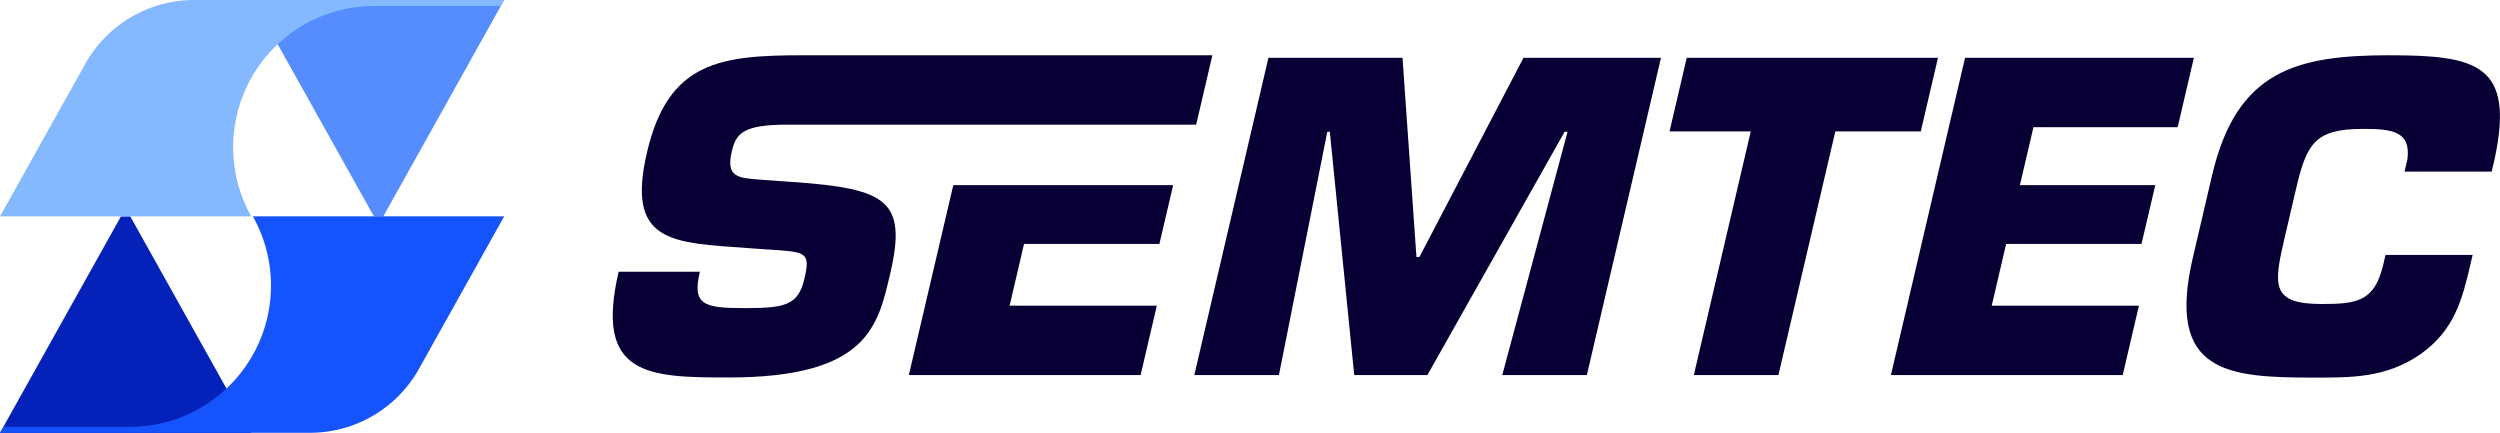 <svg xmlns="http://www.w3.org/2000/svg" width="127.066" height="22" viewBox="0 0 127.066 22">
  <g id="Group_2" data-name="Group 2" transform="translate(-117 310)">
    <path id="Path_1" data-name="Path 1" d="M180.443,21.892l-1.754-.129c-1.119-.086-1.733-.129-1.431-1.419.211-.9.515-1.376,2.837-1.376h20.768l.824-3.526H180.918c-4.214,0-6.885.3-7.965,4.923s1.247,4.6,5.159,4.88l.931.065c1.991.129,2.232.108,1.906,1.5-.316,1.354-1.013,1.483-3.034,1.483-2.107,0-2.669-.172-2.277-1.849H171.51c-1.236,5.289,1.475,5.375,5.581,5.375,7.095,0,7.6-2.623,8.223-5.289.864-3.7-.178-4.3-4.87-4.644" transform="translate(-23.066 -322.633)" fill="#080035"/>
    <path id="Path_2" data-name="Path 2" d="M253.94,61.376h11.78l.824-3.525h-7.482l.733-3.14h6.88l.7-2.989H256.2Z" transform="translate(-90.747 -352.314)" fill="#080035"/>
    <path id="Path_3" data-name="Path 3" d="M345.151,26.278H345l-.708-10.126h-6.815l-3.767,16.124h4.3l2.458-12.362h.129l1.24,12.362h3.719l6.973-12.362h.15l-3.318,12.362h4.3l3.767-16.124H350.44Z" transform="translate(-156.007 -323.214)" fill="#080035"/>
    <path id="Path_4" data-name="Path 4" d="M480.14,16.151H467.37l-.874,3.741h4.128L467.73,32.276h4.3l2.893-12.383h4.343Z" transform="translate(-264.639 -323.214)" fill="#080035"/>
    <path id="Path_5" data-name="Path 5" d="M542.929,19.677l.824-3.526H532.122l-3.767,16.124h11.781l.824-3.526h-7.482l.733-3.139h6.88l.7-2.988h-6.88l.688-2.945Z" transform="translate(-315.246 -323.213)" fill="#080035"/>
    <path id="Path_6" data-name="Path 6" d="M621.255,15.442c-4.73,0-7.77.774-9.016,6.106l-.974,4.171c-1.376,5.891,1.777,6.106,6.162,6.106,1.87,0,3.65.022,5.393-1.182,1.748-1.225,2.141-2.816,2.553-4.579l.111-.473h-4.429l-.11.473c-.442,1.892-1.332,2.021-3.117,2.021-2.58,0-2.471-.924-1.909-3.332l.588-2.516c.538-2.3.95-3.053,3.4-3.053,1.462,0,2.447.108,2.261,1.548l-.146.624h4.429l.146-.624c1.044-4.837-.914-5.289-5.343-5.289" transform="translate(-382.808 -322.633)" fill="#080035"/>
    <path id="Path_7" data-name="Path 7" d="M0,71.472l6.147-11h.475l6.148,11Z" transform="translate(117 -359.472)" fill="#0421b9"/>
    <path id="Path_8" data-name="Path 8" d="M83.445,0,77.3,11h-.475L70.675,0Z" transform="translate(59.181 -310)" fill="#558dfe"/>
    <path id="Path_9" data-name="Path 9" d="M25.456.3l.169-.3H9.869A6.342,6.342,0,0,0,4.333,3.248L0,11H12.771l-.055-.1A7.183,7.183,0,0,1,19.046.3Z" transform="translate(117 -310)" fill="#84b9ff"/>
    <path id="Path_10" data-name="Path 10" d="M.169,71.169l-.169.3H15.757a6.342,6.342,0,0,0,5.536-3.248l4.333-7.752H12.854l.055.1a7.183,7.183,0,0,1-6.33,10.6Z" transform="translate(117 -359.472)" fill="#1553fc"/>
  </g>
</svg>
